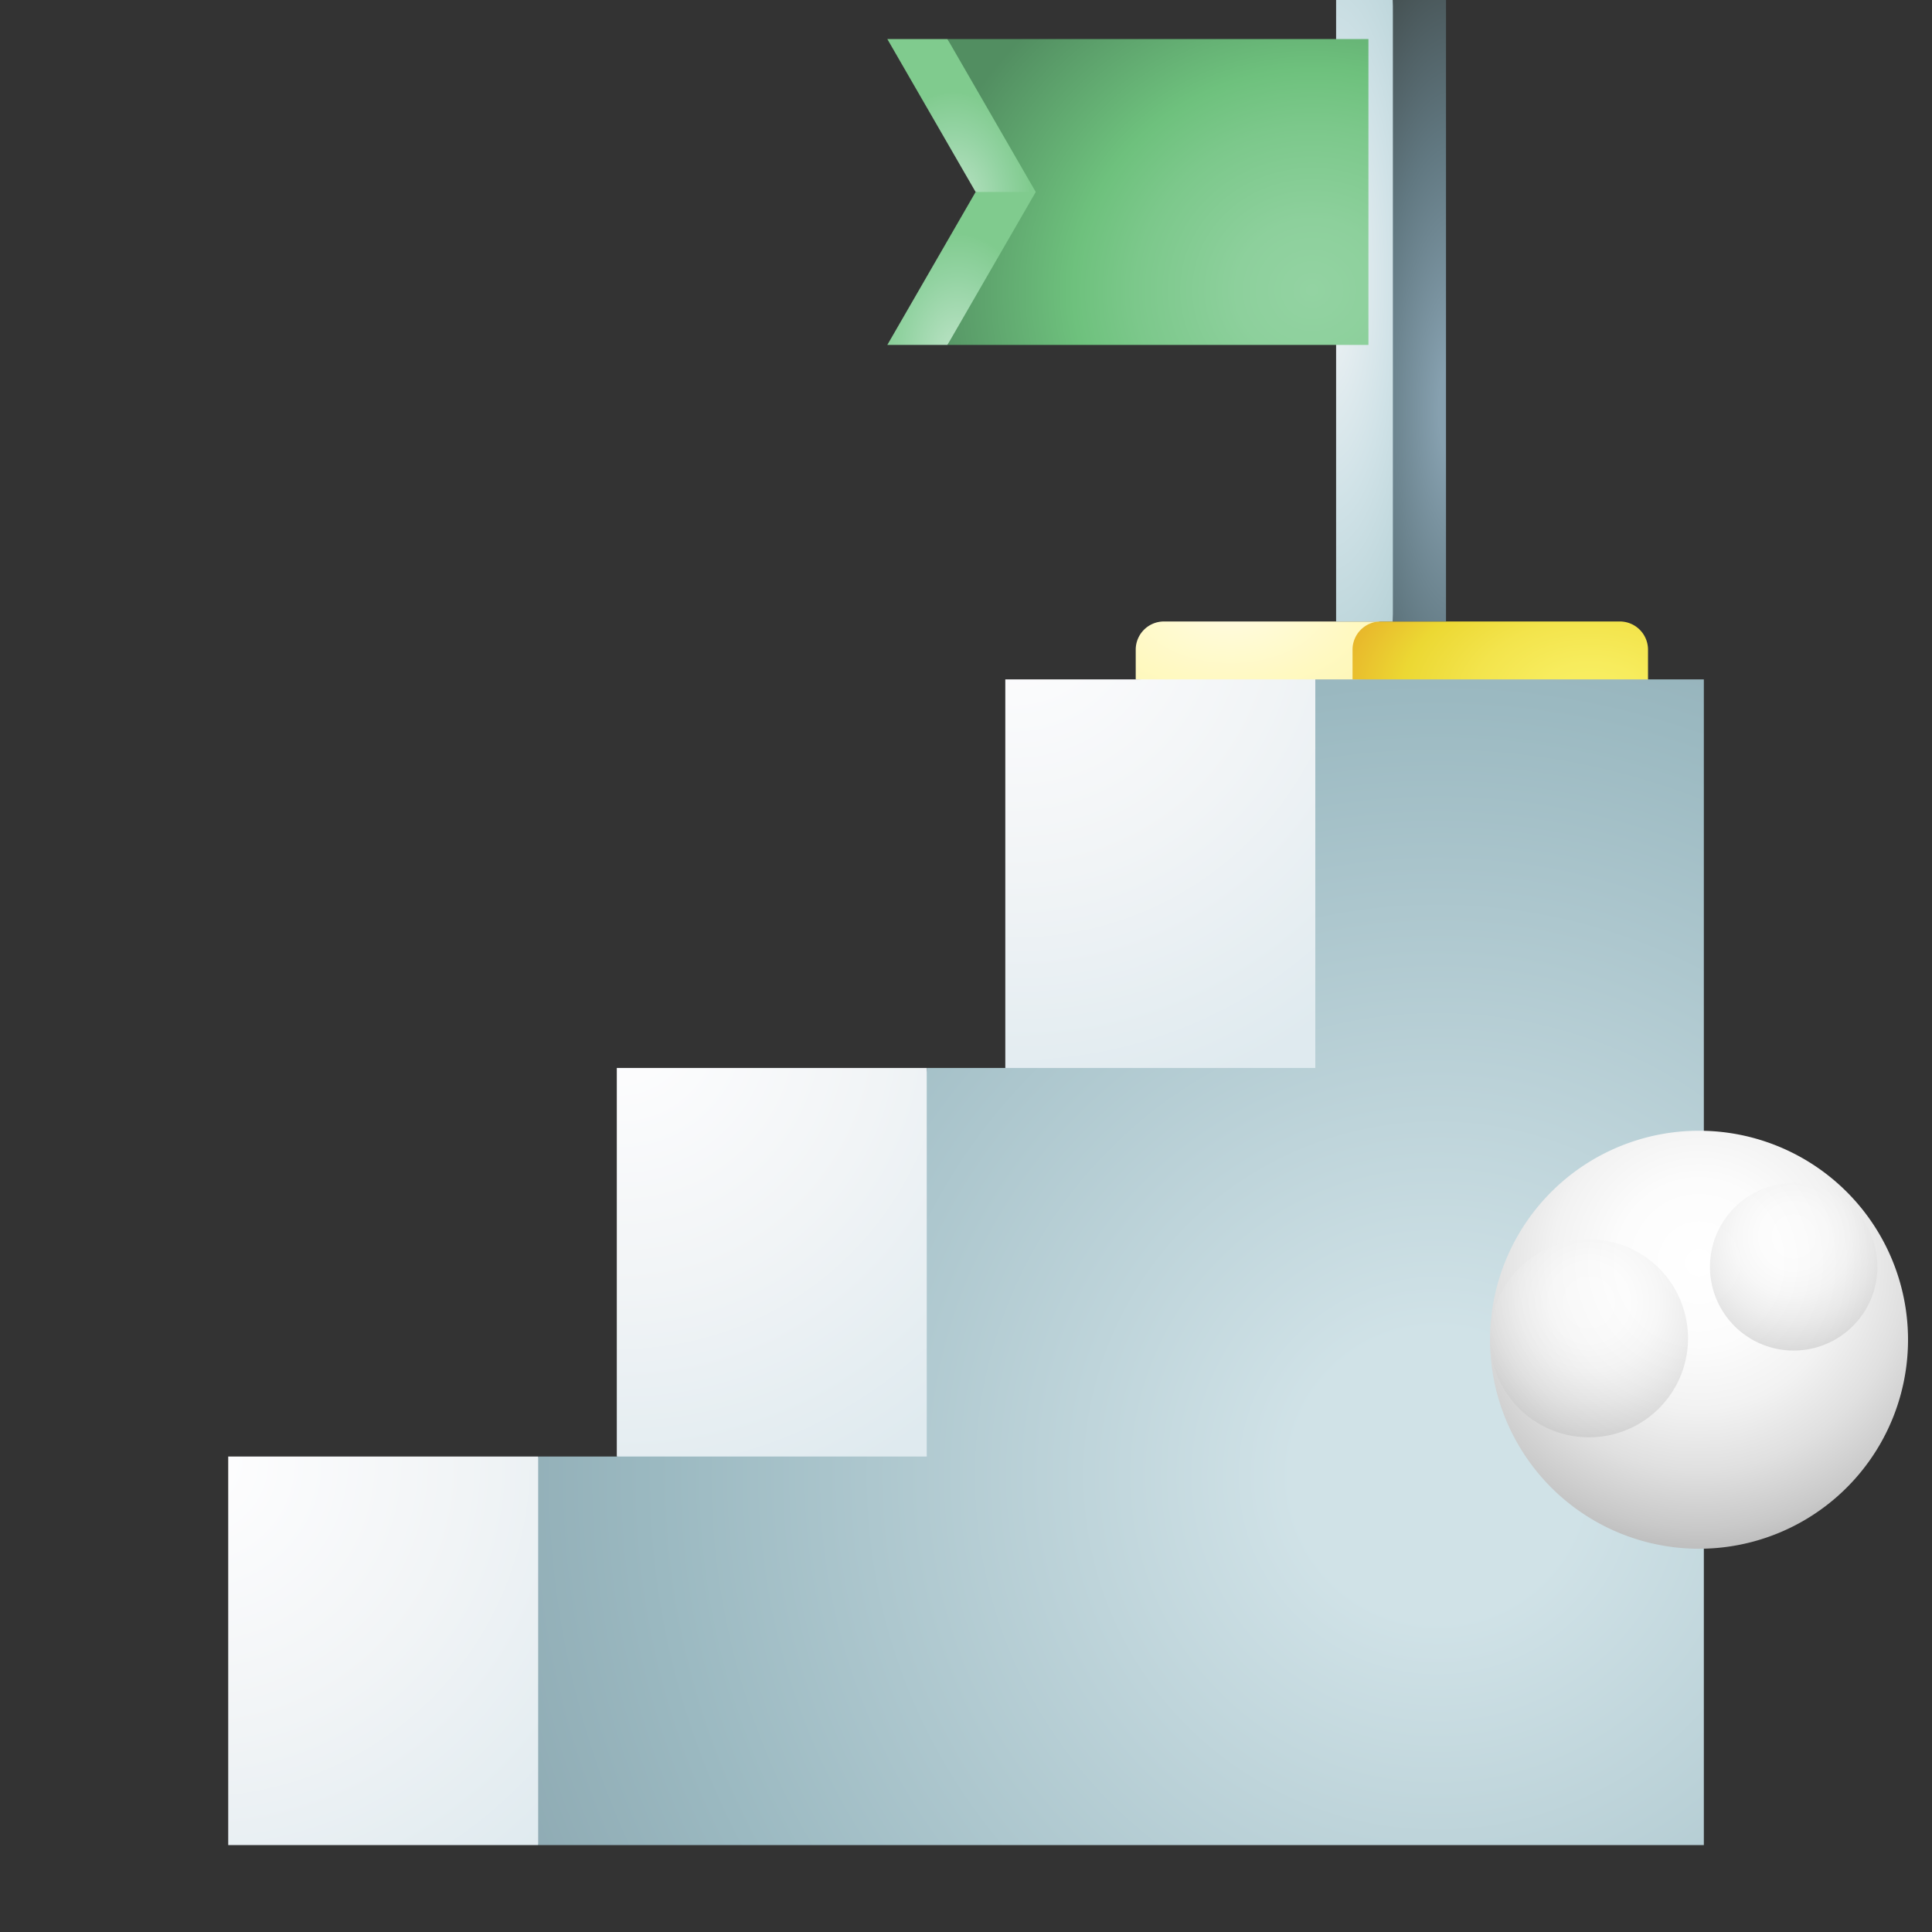 <svg width="192" height="192" fill="none" xmlns="http://www.w3.org/2000/svg"><rect width="100%" height="100%" fill="#333333" stroke="none"/><path d="M88.18 34.28h5.982l11.742-16.864-8.948 1.663-8.776 15.2z" fill="url(#paint0_radial_2469_47726)"/><path d="M88.18 3.879l8.776 15.2h7.79L94.162 3.88H88.18z" fill="url(#paint1_radial_2469_47726)"/><path d="M115.668 61.762a2.803 2.803 0 00-2.801 2.8v2.956l23.938 2.607s-1.132-8.363.414-8.363h-21.551z" fill="url(#paint2_radial_2469_47726)"/><path d="M163.778 69.071l-29.364-1.553v-2.956a2.801 2.801 0 012.801-2.8h23.762a2.803 2.803 0 012.801 2.8v4.51z" fill="url(#paint3_radial_2469_47726)"/><path d="M22.68 183.36v-38.614h30.8l10.224 21.568L53.48 183.36h-30.8z" fill="url(#paint4_radial_2469_47726)"/><path d="M61.297 144.747v-38.614h30.801l6.334 45.579-37.135-6.965z" fill="url(#paint5_radial_2469_47726)"/><path d="M99.906 106.132V67.518h30.802l6.333 44.947-37.135-6.333z" fill="url(#paint6_radial_2469_47726)"/><path d="M130.713 67.518v38.614H92.099v38.614H53.483v38.614h115.843V67.518h-38.614z" fill="url(#paint7_radial_2469_47726)"/><path d="M132.781 61.762V0h5.647l1.918 28.152-1.918 33.61h-5.647z" fill="url(#paint8_radial_2469_47726)"/><path d="M138.422 0h5.281v61.762h-5.281V0z" fill="url(#paint9_radial_2469_47726)"/><path d="M94.156 3.879h41.838v30.4H94.156l8.776-15.2-8.776-15.2z" fill="url(#paint10_radial_2469_47726)"/><path d="M189.617 133a20.77 20.77 0 11-41.539-.004 20.77 20.77 0 0141.539.004z" fill="url(#paint11_radial_2469_47726)"/><path style="mix-blend-mode:lighten" opacity=".5" d="M167.753 133a9.838 9.838 0 11-19.676-.001 9.838 9.838 0 0119.676.001z" fill="url(#paint12_radial_2469_47726)"/><path style="mix-blend-mode:lighten" opacity=".5" d="M186.576 125.896a8.317 8.317 0 01-5.137 7.684 8.317 8.317 0 01-10.868-10.871 8.32 8.32 0 0116.005 3.187z" fill="url(#paint13_radial_2469_47726)"/><defs><radialGradient id="paint0_radial_2469_47726" cx="0" cy="0" r="1" gradientUnits="userSpaceOnUse" gradientTransform="matrix(8.266 0 0 12.38 95.154 35.587)"><stop stop-color="#BEE4C8"/><stop offset=".665" stop-color="#93D3A2"/><stop offset=".96" stop-color="#83CC91"/><stop offset="1" stop-color="#80CB8E"/></radialGradient><radialGradient id="paint1_radial_2469_47726" cx="0" cy="0" r="1" gradientUnits="userSpaceOnUse" gradientTransform="matrix(7.726 0 0 11.16 94.698 20.258)"><stop stop-color="#BEE4C8"/><stop offset=".665" stop-color="#93D3A2"/><stop offset=".96" stop-color="#83CC91"/><stop offset="1" stop-color="#80CB8E"/></radialGradient><radialGradient id="paint2_radial_2469_47726" cx="0" cy="0" r="1" gradientUnits="userSpaceOnUse" gradientTransform="matrix(23.051 0 0 14.537 122.322 59.841)"><stop stop-color="#FFFBE4"/><stop offset=".554" stop-color="#FFF9C1"/><stop offset="1" stop-color="#FBF4AF"/></radialGradient><radialGradient id="paint3_radial_2469_47726" cx="0" cy="0" r="1" gradientUnits="userSpaceOnUse" gradientTransform="matrix(31.186 0 0 19.667 158.054 69.038)"><stop stop-color="#F9EF63"/><stop offset=".16" stop-color="#F7EC5D"/><stop offset=".375" stop-color="#F3E44C"/><stop offset=".597" stop-color="#ECD833"/><stop offset="1" stop-color="#E49824"/></radialGradient><radialGradient id="paint4_radial_2469_47726" cx="0" cy="0" r="1" gradientUnits="userSpaceOnUse" gradientTransform="matrix(53.21 0 0 53.21 19.176 145.101)"><stop stop-color="#fff"/><stop offset=".065" stop-color="#FDFDFE"/><stop offset=".514" stop-color="#F1F4F6"/><stop offset=".978" stop-color="#DFEAEF"/></radialGradient><radialGradient id="paint5_radial_2469_47726" cx="0" cy="0" r="1" gradientUnits="userSpaceOnUse" gradientTransform="translate(61.62 101.618) scale(51.507)"><stop stop-color="#fff"/><stop offset=".065" stop-color="#FDFDFE"/><stop offset=".514" stop-color="#F1F4F6"/><stop offset=".978" stop-color="#DFEAEF"/></radialGradient><radialGradient id="paint6_radial_2469_47726" cx="0" cy="0" r="1" gradientUnits="userSpaceOnUse" gradientTransform="translate(100.926 60.22) scale(52.284)"><stop stop-color="#fff"/><stop offset=".065" stop-color="#FDFDFE"/><stop offset=".514" stop-color="#F1F4F6"/><stop offset=".978" stop-color="#DFEAEF"/></radialGradient><radialGradient id="paint7_radial_2469_47726" cx="0" cy="0" r="1" gradientUnits="userSpaceOnUse" gradientTransform="translate(142.889 146.659) scale(144.01)"><stop offset=".1" stop-color="#D0E2E7"/><stop offset=".539" stop-color="#9BB9C1"/><stop offset="1" stop-color="#738B95"/></radialGradient><radialGradient id="paint8_radial_2469_47726" cx="0" cy="0" r="1" gradientUnits="userSpaceOnUse" gradientTransform="matrix(12.14 0 0 43.402 132.213 27.9)"><stop stop-color="#F1F4F6"/><stop offset=".514" stop-color="#D0E2E7"/><stop offset="1" stop-color="#B4D0D5"/></radialGradient><radialGradient id="paint9_radial_2469_47726" cx="0" cy="0" r="1" gradientUnits="userSpaceOnUse" gradientTransform="matrix(14.707 0 0 49.583 144.424 40.931)"><stop offset=".099" stop-color="#86A0AF"/><stop offset=".539" stop-color="#617881"/><stop offset="1" stop-color="#404A4A"/></radialGradient><radialGradient id="paint10_radial_2469_47726" cx="0" cy="0" r="1" gradientUnits="userSpaceOnUse" gradientTransform="matrix(39.488 0 0 36.832 130.342 28.87)"><stop stop-color="#93D3A2"/><stop offset=".189" stop-color="#8DD09C"/><stop offset=".442" stop-color="#7CC88B"/><stop offset=".597" stop-color="#6EC17D"/><stop offset="1" stop-color="#528E61"/></radialGradient><radialGradient id="paint11_radial_2469_47726" cx="0" cy="0" r="1" gradientUnits="userSpaceOnUse" gradientTransform="translate(168.847 125.469) scale(30.342)"><stop stop-color="#fff"/><stop offset=".27" stop-color="#FCFCFC"/><stop offset=".48" stop-color="#F2F2F2"/><stop offset=".68" stop-color="#E0E0E0"/><stop offset=".87" stop-color="#C9C9C9"/><stop offset="1" stop-color="#B4B4B4"/></radialGradient><radialGradient id="paint12_radial_2469_47726" cx="0" cy="0" r="1" gradientUnits="userSpaceOnUse" gradientTransform="translate(157.916 129.433) scale(14.373)"><stop stop-color="#fff"/><stop offset=".27" stop-color="#FCFCFC"/><stop offset=".48" stop-color="#F2F2F2"/><stop offset=".68" stop-color="#E0E0E0"/><stop offset=".87" stop-color="#C9C9C9"/><stop offset="1" stop-color="#B4B4B4"/></radialGradient><radialGradient id="paint13_radial_2469_47726" cx="0" cy="0" r="1" gradientUnits="userSpaceOnUse" gradientTransform="translate(178.257 122.88) scale(12.154)"><stop stop-color="#fff"/><stop offset=".27" stop-color="#FCFCFC"/><stop offset=".48" stop-color="#F2F2F2"/><stop offset=".68" stop-color="#E0E0E0"/><stop offset=".87" stop-color="#C9C9C9"/><stop offset="1" stop-color="#B4B4B4"/></radialGradient></defs></svg>